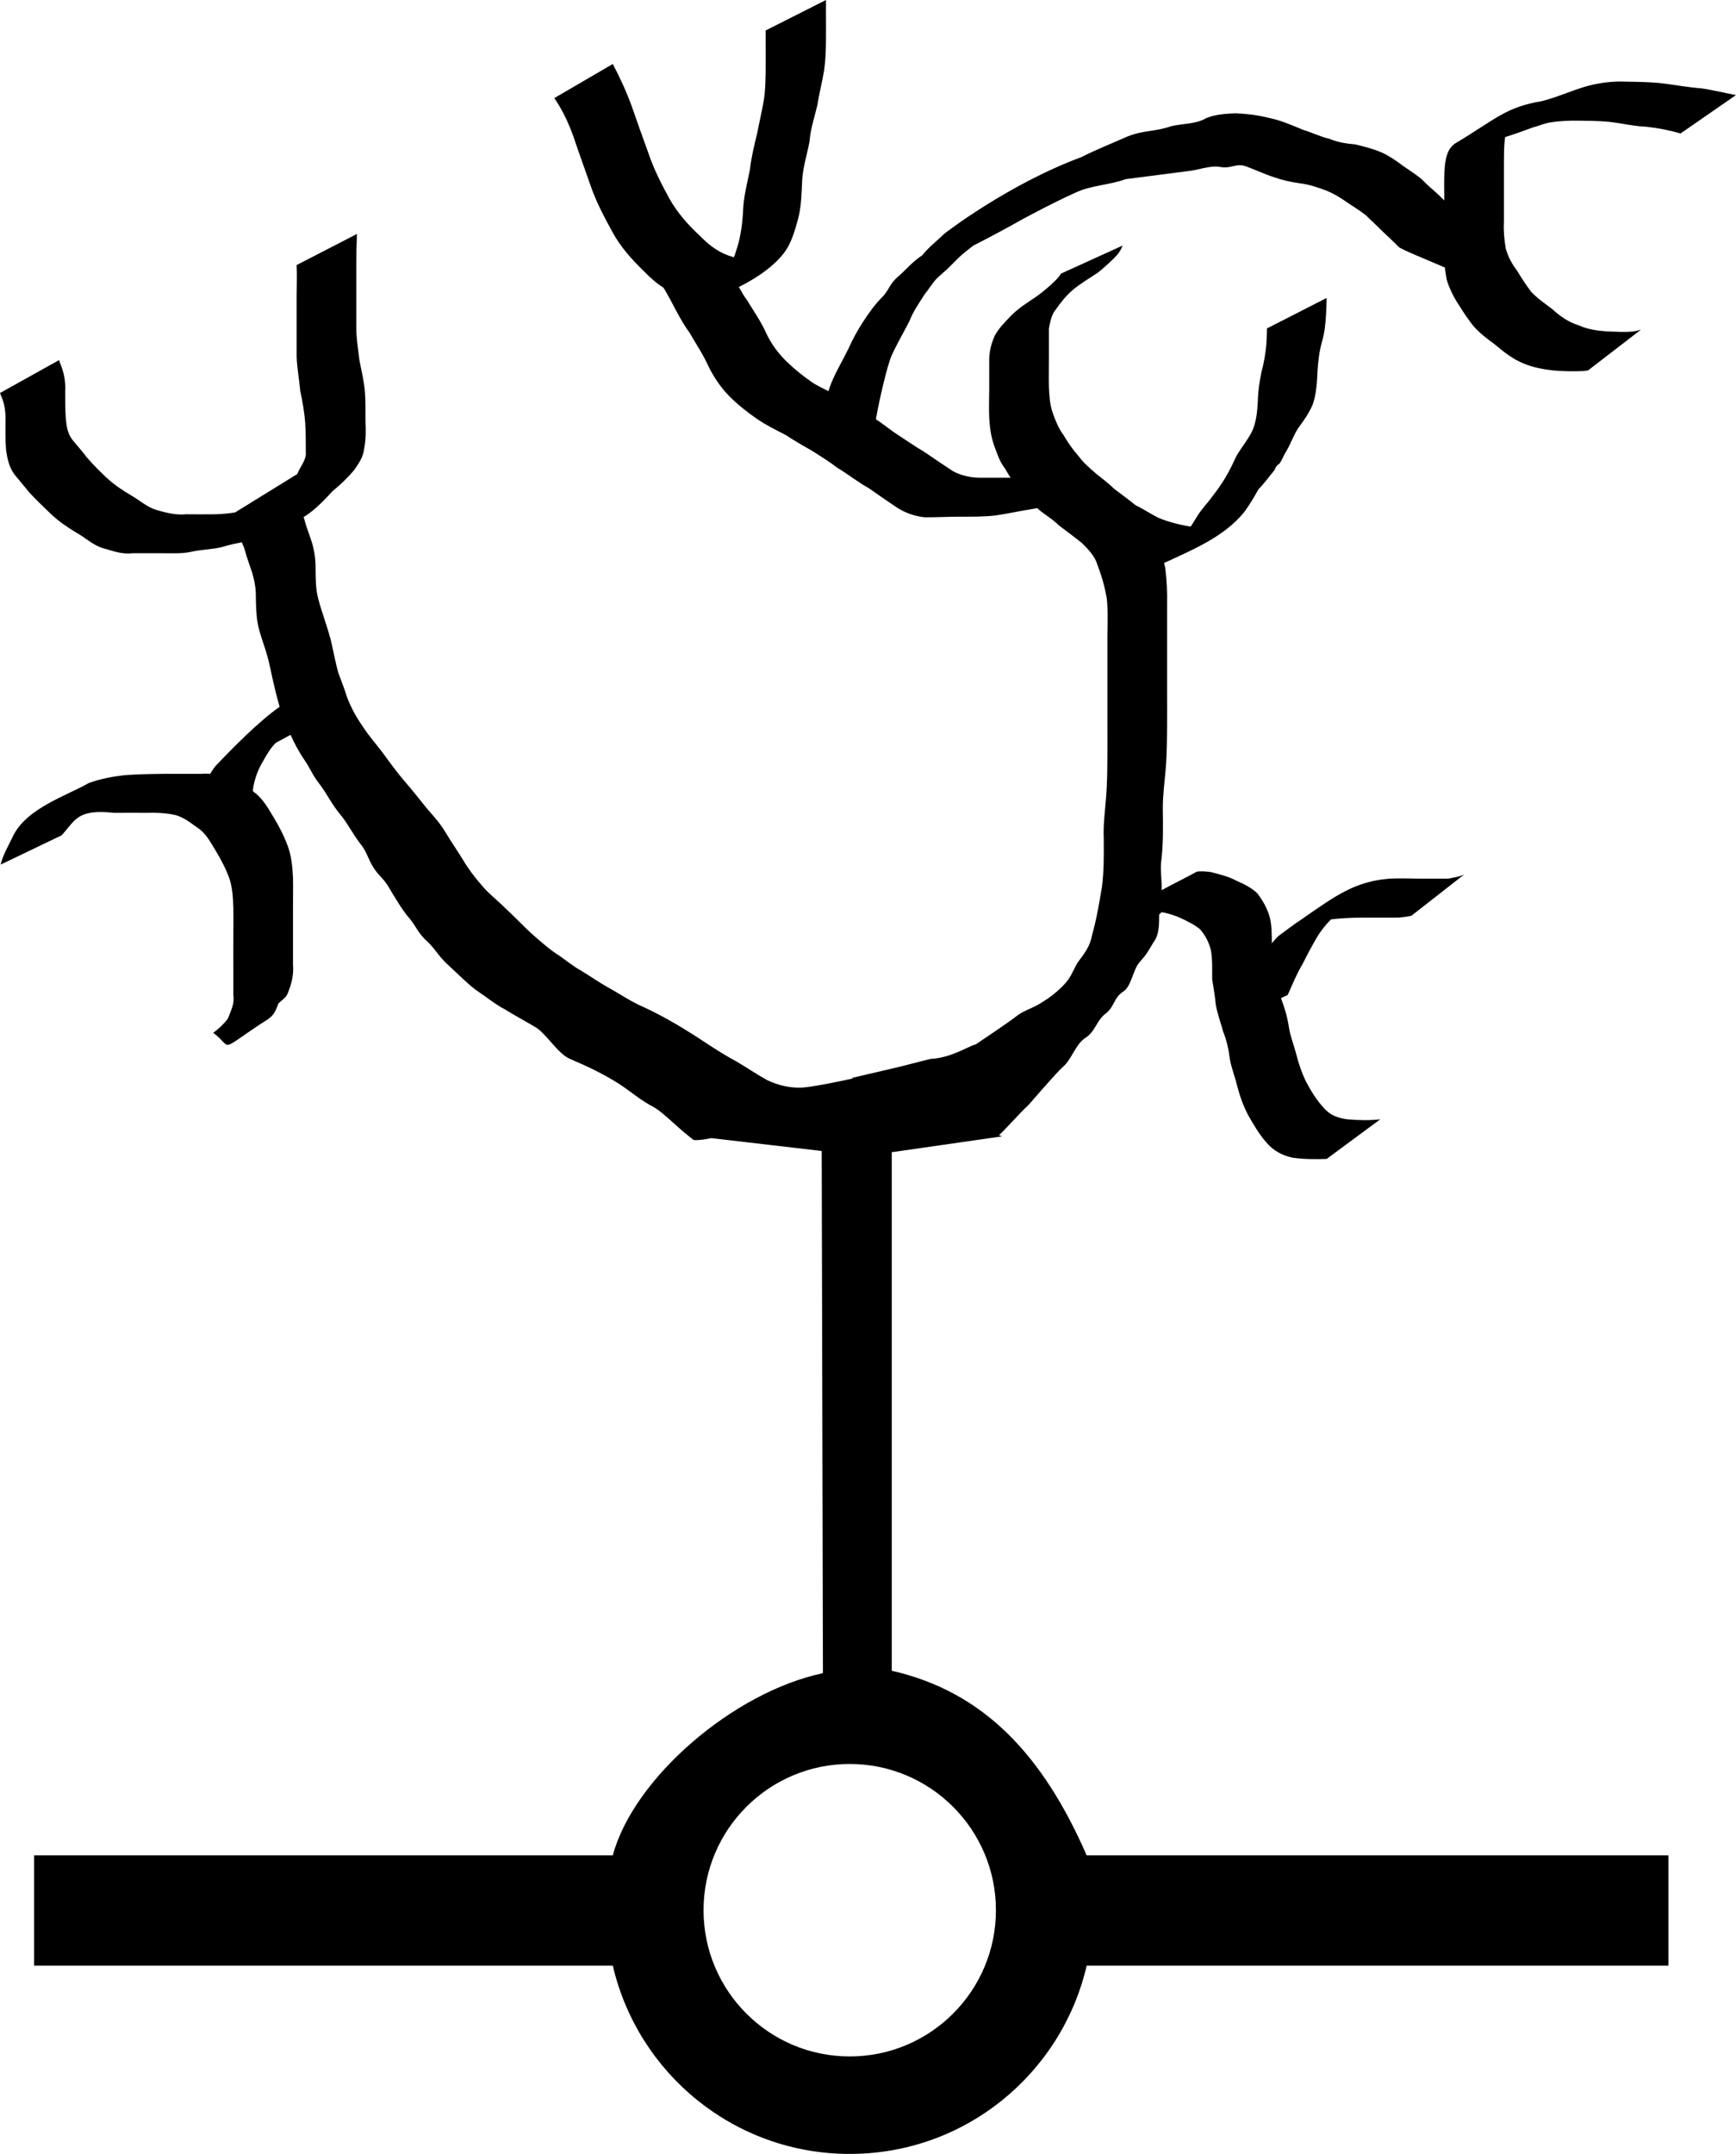 <?xml version="1.0" encoding="UTF-8" standalone="no"?>
<svg
   xmlns:ns="http://creativecommons.org/ns#"
   xmlns:dc="http://purl.org/dc/elements/1.1/"
   xmlns:cc="http://web.resource.org/cc/"
   xmlns:rdf="http://www.w3.org/1999/02/22-rdf-syntax-ns#"
   xmlns:svg="http://www.w3.org/2000/svg"
   xmlns="http://www.w3.org/2000/svg"
   xmlns:sodipodi="http://sodipodi.sourceforge.net/DTD/sodipodi-0.dtd"
   xmlns:inkscape="http://www.inkscape.org/namespaces/inkscape"
   version="1.0"
   width="89.062"
   height="110.469"
   id="svg2"
   inkscape:version="0.45pre1"
   sodipodi:docname="C31.6.s.svg"
   sodipodi:version="0.32"
   inkscape:output_extension="org.inkscape.output.svg.inkscape"
   sodipodi:docbase="D:\Documents\OpenStreetMap\INT-1\SVG\C"
   sodipodi:modified="true">
  <sodipodi:namedview
     pagecolor="#ffffff"
     bordercolor="#666666"
     borderopacity="1"
     objecttolerance="10"
     gridtolerance="10"
     guidetolerance="10"
     inkscape:pageopacity="0"
     inkscape:pageshadow="2"
     inkscape:window-width="1024"
     inkscape:window-height="708"
     id="namedview3030"
     showgrid="false"
     inkscape:zoom="3.0627563"
     inkscape:cx="160"
     inkscape:cy="205.4466"
     inkscape:window-x="130"
     inkscape:window-y="21"
     inkscape:window-maximized="1"
     inkscape:current-layer="svg2" />
  <defs
     id="defs4" />
  <path
     style="fill:#000000;fill-opacity:1;fill-rule:evenodd;stroke:none"
     d="M 42.375,0 L 39.281,1.562 C 39.282,1.796 39.281,2.048 39.281,2.281 C 39.282,2.747 39.287,3.19 39.281,3.656 C 39.271,4.141 39.265,4.645 39.188,5.125 C 39.09,5.704 38.955,6.267 38.844,6.844 C 38.687,7.468 38.545,8.078 38.469,8.719 C 38.339,9.386 38.153,10.067 38.125,10.75 C 38.092,11.419 38.015,12.076 37.812,12.719 C 37.766,12.879 37.711,13.031 37.656,13.188 C 37.646,13.186 37.635,13.189 37.625,13.188 C 36.946,13 36.428,12.629 35.938,12.125 C 35.318,11.552 34.758,10.928 34.344,10.188 C 33.925,9.431 33.525,8.634 33.25,7.812 C 32.962,7.015 32.682,6.24 32.406,5.438 C 32.138,4.696 31.802,3.979 31.438,3.281 L 28.438,5.031 C 28.869,5.664 29.187,6.341 29.438,7.062 C 29.707,7.867 30.003,8.668 30.281,9.469 C 30.563,10.307 30.982,11.101 31.406,11.875 C 31.825,12.653 32.4,13.298 33.031,13.906 C 33.341,14.228 33.669,14.519 34.031,14.75 C 34.051,14.783 34.075,14.81 34.094,14.844 C 34.529,15.575 34.869,16.374 35.375,17.062 C 35.702,17.632 36.075,18.181 36.344,18.781 C 36.617,19.342 36.973,19.864 37.406,20.312 C 37.836,20.742 38.314,21.122 38.812,21.469 C 39.293,21.8 39.796,22.046 40.312,22.312 C 40.764,22.612 41.25,22.885 41.719,23.156 C 42.142,23.427 42.572,23.691 42.969,24 C 43.515,24.321 44.005,24.727 44.562,25.031 C 45.029,25.363 45.495,25.678 45.969,26 C 46.405,26.293 46.915,26.476 47.438,26.531 C 48.038,26.535 48.618,26.501 49.219,26.5 C 49.834,26.499 50.45,26.508 51.062,26.438 C 51.662,26.354 52.249,26.219 52.844,26.125 L 53.219,26.062 C 53.24,26.083 53.26,26.104 53.281,26.125 C 53.608,26.408 54.01,26.624 54.312,26.938 C 54.717,27.24 55.106,27.53 55.5,27.844 C 55.838,28.18 56.177,28.523 56.312,29 C 56.526,29.554 56.678,30.103 56.781,30.688 C 56.847,31.318 56.822,31.96 56.812,32.594 C 56.813,33.154 56.815,33.721 56.812,34.281 C 56.812,34.747 56.812,35.221 56.812,35.688 C 56.812,36.161 56.81,36.62 56.812,37.094 C 56.816,37.666 56.812,38.241 56.812,38.812 C 56.809,39.497 56.801,40.161 56.75,40.844 C 56.693,41.565 56.592,42.306 56.625,43.031 C 56.632,43.855 56.638,44.681 56.531,45.5 C 56.391,46.325 56.26,47.131 56.031,47.938 C 55.919,48.553 55.656,48.866 55.281,49.375 C 54.973,49.916 54.964,50.111 54.531,50.562 C 54.172,50.921 53.842,51.175 53.406,51.438 C 52.931,51.746 52.534,51.8 52.094,52.156 C 51.556,52.566 50.62,53.18 50.062,53.562 C 49.651,53.668 48.799,54.261 47.719,54.312 L 46.125,54.719 L 43.719,55.281 C 43.73,55.283 43.738,55.308 43.75,55.312 C 42.994,55.482 41.673,55.75 41.125,55.781 C 40.512,55.805 39.928,55.661 39.375,55.406 C 38.826,55.105 38.32,54.756 37.781,54.438 C 37.014,54.033 36.29,53.531 35.562,53.062 C 34.745,52.546 33.91,52.061 33.031,51.656 C 32.388,51.384 31.828,50.99 31.219,50.656 C 30.738,50.387 30.283,50.069 29.812,49.781 C 29.426,49.57 29.076,49.285 28.719,49.031 C 28.242,48.734 27.827,48.369 27.406,48 C 26.91,47.568 26.458,47.064 25.969,46.625 C 25.552,46.192 25.067,45.842 24.688,45.375 C 24.341,44.975 24.017,44.55 23.75,44.094 C 23.46,43.626 23.16,43.19 22.875,42.719 C 22.609,42.26 22.254,41.865 21.906,41.469 C 21.536,41.009 21.165,40.542 20.781,40.094 C 20.366,39.619 19.998,39.102 19.625,38.594 C 19.293,38.157 18.922,37.744 18.625,37.281 C 18.295,36.812 18.021,36.316 17.812,35.781 C 17.674,35.334 17.505,34.908 17.344,34.469 C 17.226,34.02 17.132,33.548 17.031,33.094 C 16.933,32.614 16.773,32.155 16.625,31.688 C 16.48,31.241 16.328,30.808 16.25,30.344 C 16.188,29.89 16.191,29.425 16.188,28.969 C 16.176,28.55 16.1,28.118 15.969,27.719 C 15.843,27.334 15.688,26.957 15.594,26.562 C 15.59,26.549 15.567,26.544 15.562,26.531 C 15.997,26.265 16.434,25.879 17.062,25.188 C 17.455,24.868 17.83,24.512 18.156,24.125 C 18.41,23.766 18.65,23.422 18.688,22.969 C 18.776,22.525 18.769,22.077 18.75,21.625 C 18.745,21.102 18.762,20.584 18.719,20.062 C 18.668,19.522 18.543,19.001 18.438,18.469 C 18.376,17.896 18.27,17.327 18.281,16.75 C 18.28,16.261 18.283,15.77 18.281,15.281 C 18.279,14.728 18.279,14.178 18.281,13.625 C 18.279,13.09 18.289,12.535 18.312,12 L 15.219,13.594 C 15.243,14.124 15.221,14.657 15.219,15.188 C 15.22,15.74 15.221,16.291 15.219,16.844 C 15.216,17.334 15.219,17.823 15.219,18.312 C 15.241,18.897 15.354,19.479 15.406,20.062 C 15.52,20.592 15.611,21.116 15.656,21.656 C 15.69,22.171 15.687,22.672 15.688,23.188 C 15.729,23.584 15.393,23.94 15.25,24.312 L 12.062,26.281 C 11.737,26.334 11.392,26.366 11.062,26.375 C 10.559,26.383 10.066,26.377 9.562,26.375 C 9.033,26.429 8.534,26.302 8.031,26.156 C 7.558,26.016 7.198,25.686 6.781,25.438 C 6.329,25.175 5.886,24.884 5.5,24.531 C 5.12,24.177 4.777,23.831 4.438,23.438 C 4.214,23.141 3.958,22.846 3.719,22.562 C 3.467,22.246 3.413,21.859 3.375,21.469 C 3.343,21.011 3.343,20.552 3.344,20.094 C 3.367,19.653 3.311,19.226 3.156,18.812 C 3.065,18.587 3.11,18.693 3.031,18.469 L 0,20.156 C 0.084,20.39 0.037,20.248 0.125,20.469 C 0.258,20.848 0.299,21.256 0.281,21.656 C 0.281,22.127 0.268,22.593 0.312,23.062 C 0.37,23.517 0.467,23.97 0.75,24.344 C 0.985,24.638 1.238,24.921 1.469,25.219 C 1.828,25.609 2.209,25.978 2.594,26.344 C 2.991,26.724 3.435,27.028 3.906,27.312 C 4.354,27.557 4.727,27.926 5.219,28.094 C 5.738,28.238 6.228,28.442 6.781,28.375 C 7.288,28.376 7.805,28.378 8.312,28.375 C 8.799,28.37 9.271,28.407 9.75,28.312 C 10.243,28.192 10.88,28.178 11.375,28.062 C 11.691,27.956 12.054,27.884 12.406,27.812 C 12.463,27.943 12.522,28.081 12.562,28.219 C 12.666,28.617 12.811,28.984 12.938,29.375 C 13.049,29.747 13.124,30.143 13.125,30.531 C 13.131,31.006 13.139,31.5 13.219,31.969 C 13.312,32.444 13.476,32.884 13.625,33.344 C 13.773,33.802 13.869,34.279 13.969,34.75 C 14.08,35.217 14.174,35.666 14.312,36.125 C 14.327,36.164 14.329,36.211 14.344,36.25 C 13.256,37.016 11.962,38.337 11.062,39.281 C 10.955,39.406 10.871,39.548 10.781,39.688 C 10.634,39.68 10.495,39.673 10.344,39.688 C 9.771,39.688 9.197,39.687 8.625,39.688 C 7.91,39.694 7.182,39.701 6.469,39.75 C 5.818,39.817 5.179,39.935 4.562,40.156 C 3.41,40.818 1.343,41.452 0.656,42.906 C 0.43,43.381 0.157,43.828 0.031,44.344 L 3.156,42.844 C 3.87,42.084 3.924,41.479 5.844,41.688 C 6.413,41.687 6.994,41.684 7.562,41.688 C 8.012,41.674 8.465,41.694 8.906,41.781 C 9.386,41.875 9.766,42.196 10.156,42.469 C 10.583,42.757 10.799,43.202 11.062,43.625 C 11.341,44.094 11.604,44.578 11.781,45.094 C 11.931,45.574 11.954,46.063 11.969,46.562 C 11.981,47.087 11.972,47.632 11.969,48.156 C 11.965,48.645 11.97,49.136 11.969,49.625 C 11.968,50.093 11.969,50.532 11.969,51 C 12.04,51.508 11.854,51.804 11.688,52.25 C 11.481,52.514 11.215,52.776 10.938,52.969 C 12.036,53.788 11.043,54.012 13.781,52.25 C 13.974,52.092 14.086,52.015 14.281,51.469 C 14.544,51.209 14.697,51.179 14.812,50.812 C 14.985,50.373 15.074,49.914 15.031,49.438 C 15.031,48.97 15.031,48.53 15.031,48.062 C 15.031,47.575 15.031,47.081 15.031,46.594 C 15.031,46.064 15.044,45.529 15.031,45 C 15.004,44.47 14.955,43.943 14.781,43.438 C 14.586,42.903 14.327,42.393 14.031,41.906 C 13.749,41.443 13.484,40.951 13.031,40.625 C 13.007,40.608 12.993,40.58 12.969,40.562 C 12.975,40.495 12.987,40.411 13,40.344 C 13.09,39.868 13.248,39.447 13.5,39.031 C 13.684,38.699 13.882,38.358 14.156,38.094 C 14.401,37.962 14.625,37.844 14.906,37.688 C 15.116,38.154 15.363,38.611 15.656,39.031 C 15.96,39.498 16.033,39.748 16.375,40.188 C 16.763,40.694 17.029,41.26 17.438,41.75 C 17.821,42.199 18.105,42.785 18.469,43.25 C 18.797,43.638 18.864,43.999 19.125,44.438 C 19.411,44.907 19.609,44.976 19.906,45.438 C 20.184,45.906 20.637,46.687 21,47.094 C 21.395,47.577 21.357,47.7 21.781,48.156 C 22.284,48.578 22.505,49.069 23,49.5 C 23.424,49.882 24.083,50.562 24.562,50.875 C 24.934,51.119 25.47,51.554 25.875,51.75 C 26.349,52.051 26.894,52.335 27.375,52.625 C 28.007,52.942 28.592,54.045 29.25,54.312 C 30.128,54.686 30.911,55.056 31.719,55.562 C 32.442,56.033 32.827,56.413 33.594,56.812 C 34.053,57.093 34.771,57.831 35.312,58.25 C 35.407,58.323 35.514,58.42 35.594,58.469 C 35.919,58.488 36.208,58.426 36.469,58.375 L 36.531,58.375 L 42.156,59.031 L 42.219,85.812 C 37.61,86.786 32.499,91.206 31.438,95.156 L 1.75,95.156 L 1.75,100.812 L 31.438,100.812 C 32.725,106.345 37.671,110.469 43.594,110.469 C 49.519,110.469 54.465,106.348 55.75,100.812 L 85.594,100.812 L 85.594,100.75 L 85.594,95.156 L 55.75,95.156 C 53.497,90.006 50.481,86.771 45.75,85.688 L 45.75,59.094 L 50.75,58.375 L 51.406,58.281 L 51.25,58.219 C 51.562,57.946 52.432,56.961 52.75,56.688 C 53.043,56.36 54.2,55.007 54.531,54.719 C 54.983,54.328 55.164,53.592 55.656,53.25 C 56.229,52.892 56.23,52.325 56.781,51.938 C 57.205,51.548 57.13,51.209 57.594,50.875 C 58.049,50.627 58.118,49.718 58.469,49.344 C 58.889,48.862 58.856,48.851 59.188,48.312 C 59.468,47.954 59.469,47.417 59.469,46.906 C 59.506,46.862 59.556,46.826 59.594,46.781 C 59.941,46.843 60.274,46.949 60.594,47.094 C 60.934,47.259 61.269,47.415 61.562,47.656 C 61.842,47.976 62.03,48.339 62.125,48.75 C 62.209,49.237 62.185,49.726 62.188,50.219 C 62.252,50.659 62.335,51.088 62.375,51.531 C 62.456,52.004 62.628,52.444 62.75,52.906 C 62.931,53.351 63.038,53.838 63.094,54.312 C 63.176,54.789 63.359,55.218 63.469,55.688 C 63.605,56.207 63.781,56.711 64.031,57.188 C 64.315,57.683 64.59,58.164 64.969,58.594 C 65.327,59.016 65.78,59.26 66.312,59.375 C 66.896,59.458 67.474,59.457 68.062,59.438 L 70.812,57.406 C 70.247,57.47 69.692,57.456 69.125,57.406 C 68.651,57.346 68.223,57.193 67.906,56.812 C 67.538,56.414 67.254,55.947 67,55.469 C 66.779,55.01 66.626,54.556 66.5,54.062 C 66.385,53.608 66.196,53.153 66.125,52.688 C 66.055,52.2 65.923,51.743 65.75,51.281 C 65.741,51.249 65.728,51.22 65.719,51.188 L 66.062,51.031 C 66.304,50.5 66.509,49.969 66.812,49.469 C 67.065,48.964 67.336,48.454 67.625,47.969 C 67.818,47.674 68.036,47.403 68.281,47.156 C 68.366,47.14 68.446,47.136 68.531,47.125 C 69.014,47.078 69.516,47.062 70,47.062 C 70.516,47.064 71.015,47.06 71.531,47.062 C 71.826,47.068 72.12,47.029 72.406,46.969 L 75.125,44.844 C 74.869,44.973 74.591,44.999 74.312,45.062 C 73.799,45.062 73.295,45.066 72.781,45.062 C 72.289,45.061 71.805,45.035 71.312,45.062 C 69.517,45.197 68.526,45.934 66.812,47.125 C 66.394,47.394 65.997,47.709 65.594,48 C 65.466,48.113 65.365,48.25 65.25,48.375 C 65.245,47.948 65.247,47.512 65.156,47.094 C 65.029,46.621 64.801,46.2 64.5,45.812 C 64.199,45.529 63.847,45.351 63.469,45.188 C 63.035,44.952 62.57,44.841 62.094,44.719 C 62.008,44.711 61.687,44.677 61.594,44.688 C 61.521,44.695 61.439,44.683 61.375,44.719 C 60.768,45.053 60.166,45.341 59.594,45.656 C 59.622,45.111 59.493,44.613 59.594,44 C 59.684,43.161 59.665,42.311 59.656,41.469 C 59.653,40.75 59.755,40.06 59.812,39.344 C 59.865,38.655 59.869,37.941 59.875,37.25 C 59.882,36.673 59.873,36.108 59.875,35.531 C 59.876,35.057 59.875,34.568 59.875,34.094 L 59.875,32.719 C 59.873,32.161 59.874,31.589 59.875,31.031 C 59.889,30.385 59.863,29.766 59.781,29.125 C 59.765,29.043 59.736,28.957 59.719,28.875 C 61.208,28.186 62.802,27.535 63.844,26.25 C 64.108,25.879 64.345,25.494 64.562,25.094 C 64.861,24.796 65.105,24.444 65.375,24.125 C 65.412,24.067 65.427,23.991 65.469,23.938 C 65.648,23.71 65.569,23.914 65.719,23.656 C 65.821,23.48 65.885,23.296 66,23.125 C 66.221,22.754 66.359,22.329 66.594,21.969 C 66.879,21.581 67.156,21.195 67.344,20.75 C 67.539,20.199 67.568,19.58 67.594,19 C 67.628,18.516 67.682,18.032 67.812,17.562 C 67.954,17.089 68.009,16.586 68.031,16.094 C 68.042,15.82 68.058,15.555 68.062,15.281 L 65,16.844 C 64.995,17.112 64.989,17.388 64.969,17.656 C 64.923,18.132 64.85,18.602 64.719,19.062 C 64.621,19.559 64.54,20.056 64.531,20.562 C 64.502,21.108 64.457,21.655 64.219,22.156 C 63.993,22.584 63.686,22.961 63.438,23.375 C 63.259,23.761 63.065,24.168 62.844,24.531 C 62.641,24.863 62.431,25.165 62.188,25.469 C 61.942,25.819 61.623,26.13 61.406,26.5 C 61.304,26.666 61.199,26.836 61.094,27 C 61.073,26.996 61.052,27.004 61.031,27 C 60.492,26.91 59.944,26.768 59.438,26.562 C 59.029,26.358 58.661,26.105 58.25,25.906 C 57.908,25.628 57.541,25.356 57.188,25.094 C 56.882,24.799 56.549,24.545 56.219,24.281 C 55.902,24.004 55.595,23.745 55.344,23.406 C 55.049,23.07 54.785,22.701 54.562,22.312 C 54.301,21.97 54.146,21.557 54,21.156 C 53.858,20.732 53.831,20.287 53.812,19.844 C 53.801,19.358 53.813,18.893 53.812,18.406 C 53.813,17.887 53.81,17.363 53.812,16.844 C 53.886,16.485 53.941,16.127 54.188,15.844 C 54.426,15.494 54.71,15.153 55.031,14.875 C 55.44,14.529 55.902,14.27 56.344,13.969 C 56.707,13.666 57.066,13.359 57.375,13 C 57.534,12.748 57.471,12.869 57.594,12.594 L 54.438,14.031 C 54.288,14.252 54.365,14.14 54.188,14.344 C 53.867,14.668 53.526,14.952 53.156,15.219 C 52.712,15.523 52.254,15.798 51.875,16.188 C 51.565,16.511 51.248,16.821 51.031,17.219 C 50.866,17.591 50.758,17.996 50.75,18.406 C 50.751,18.924 50.751,19.451 50.75,19.969 C 50.747,20.462 50.727,20.945 50.75,21.438 C 50.778,21.914 50.839,22.391 51,22.844 C 51.154,23.262 51.281,23.678 51.562,24.031 C 51.651,24.186 51.745,24.352 51.844,24.5 C 51.3,24.503 50.763,24.499 50.219,24.5 C 49.749,24.488 49.286,24.384 48.875,24.156 C 48.399,23.842 47.908,23.51 47.438,23.188 C 46.888,22.864 46.377,22.505 45.844,22.156 C 45.542,21.937 45.247,21.708 44.938,21.5 C 45.074,20.665 45.518,18.716 45.75,18.219 C 46.024,17.621 46.356,17.053 46.656,16.469 C 46.845,15.977 47.158,15.533 47.438,15.094 C 47.647,14.84 47.811,14.556 48.031,14.312 C 48.146,14.185 48.286,14.091 48.406,13.969 C 48.786,13.647 49.106,13.252 49.5,12.938 C 49.649,12.827 49.787,12.702 49.938,12.594 C 50.395,12.363 50.861,12.117 51.312,11.875 C 51.665,11.682 52.054,11.475 52.5,11.219 C 52.62,11.155 52.969,10.975 53.094,10.906 C 53.778,10.546 54.482,10.192 55.188,9.875 C 56.002,9.495 56.908,9.497 57.75,9.188 L 60.906,8.781 C 61.443,8.739 62.067,8.468 62.594,8.562 C 63.212,8.675 63.425,8.314 64,8.562 C 64.468,8.733 64.9,8.943 65.375,9.094 C 65.81,9.246 66.263,9.343 66.719,9.406 C 67.18,9.464 67.629,9.619 68.062,9.781 C 68.419,9.929 68.745,10.126 69.062,10.344 C 69.39,10.577 69.746,10.781 70.062,11.031 C 70.372,11.326 70.666,11.605 70.969,11.906 C 71.224,12.15 71.505,12.401 71.75,12.656 C 71.83,12.772 73.224,13.327 74.125,13.719 C 74.15,13.934 74.182,14.128 74.219,14.344 C 74.364,14.812 74.595,15.285 74.875,15.688 C 75.088,16.041 75.312,16.359 75.562,16.688 C 75.893,17.079 76.31,17.386 76.719,17.688 C 77.158,18.057 77.592,18.404 78.125,18.625 C 78.617,18.84 79.158,18.94 79.688,19 C 80.199,19.043 80.705,19.053 81.219,19.031 L 81.469,19 L 84.188,16.906 C 84.114,16.936 84.042,16.939 83.969,16.969 C 83.475,17.065 82.969,17.006 82.469,17 C 81.961,16.962 81.47,16.9 81,16.688 C 80.468,16.526 80.033,16.217 79.625,15.844 C 79.247,15.555 78.851,15.295 78.531,14.938 C 78.286,14.607 78.057,14.257 77.844,13.906 C 77.579,13.556 77.369,13.173 77.25,12.75 C 77.173,12.293 77.13,11.84 77.156,11.375 C 77.156,10.898 77.158,10.414 77.156,9.938 C 77.153,9.41 77.155,8.872 77.156,8.344 C 77.162,7.899 77.152,7.472 77.219,7.031 C 77.705,6.88 78.175,6.707 78.656,6.531 C 78.894,6.471 79.136,6.368 79.375,6.312 C 79.781,6.218 80.212,6.206 80.625,6.188 C 81.267,6.193 81.923,6.188 82.562,6.25 C 83.208,6.322 83.818,6.476 84.469,6.5 C 85.062,6.568 85.646,6.678 86.219,6.844 L 89.062,4.875 C 88.46,4.765 87.889,4.616 87.281,4.531 C 86.635,4.483 85.986,4.363 85.344,4.281 C 84.698,4.203 84.056,4.199 83.406,4.188 C 82.711,4.154 82.01,4.251 81.344,4.438 C 80.581,4.665 79.867,4.994 79.094,5.188 C 77.211,5.503 76.72,6.127 74.625,7.375 C 74.258,7.656 74.18,8.066 74.125,8.5 C 74.085,8.969 74.086,9.436 74.094,9.906 C 74.095,10.031 74.093,10.157 74.094,10.281 C 74.039,10.231 73.992,10.176 73.938,10.125 C 73.631,9.813 73.265,9.543 72.969,9.219 C 72.658,8.951 72.304,8.735 71.969,8.5 C 71.645,8.252 71.305,8.019 70.938,7.844 C 70.494,7.643 70.003,7.522 69.531,7.406 C 69.087,7.367 68.632,7.302 68.219,7.125 C 67.738,7.013 67.316,6.799 66.844,6.656 C 66.254,6.406 65.664,6.154 65.031,6.031 C 64.496,5.897 63.924,5.831 63.375,5.812 C 62.867,5.835 62.349,5.864 61.875,6.062 C 61.354,6.372 60.684,6.334 60.094,6.469 C 59.242,6.767 58.682,6.666 57.844,7 C 57.144,7.311 56.148,7.712 55.469,8.062 C 51.697,9.461 48.469,11.969 48.469,11.969 C 48.184,12.252 47.643,12.676 47.312,13.094 C 46.756,13.462 46.479,13.851 45.969,14.281 C 45.607,14.631 45.582,14.933 45.219,15.281 C 44.857,15.649 44.564,16.069 44.281,16.5 C 43.995,16.94 43.745,17.395 43.531,17.875 C 43.244,18.464 42.907,19.019 42.656,19.625 C 42.595,19.766 42.553,19.918 42.5,20.062 C 42.225,19.915 41.951,19.795 41.688,19.625 C 41.206,19.294 40.763,18.939 40.344,18.531 C 39.926,18.121 39.559,17.625 39.312,17.094 C 39.041,16.483 38.658,15.945 38.312,15.375 C 38.152,15.169 38.037,14.942 37.906,14.719 C 38.87,14.241 39.876,13.547 40.375,12.75 C 40.65,12.284 40.796,11.766 40.938,11.25 C 41.117,10.584 41.122,9.904 41.156,9.219 C 41.197,8.545 41.412,7.91 41.531,7.25 C 41.582,6.609 41.789,5.996 41.938,5.375 C 42.027,4.785 42.188,4.184 42.281,3.594 C 42.354,3.097 42.368,2.595 42.375,2.094 C 42.379,1.626 42.376,1.156 42.375,0.688 C 42.375,0.454 42.375,0.233 42.375,0 z M 43.594,90.469 C 47.734,90.469 51.094,93.829 51.094,97.969 C 51.094,102.109 47.734,105.469 43.594,105.469 C 39.454,105.469 36.094,102.109 36.094,97.969 C 36.094,93.829 39.454,90.469 43.594,90.469 z "
     id="path90440" />
  <path
     style="opacity:1;fill:#000000;fill-opacity:1;stroke:#ffffff;stroke-width:1;stroke-miterlimit:4;stroke-dasharray:none;stroke-dashoffset:10;stroke-opacity:0"
     id="path2982"
     d="" />
</svg>
